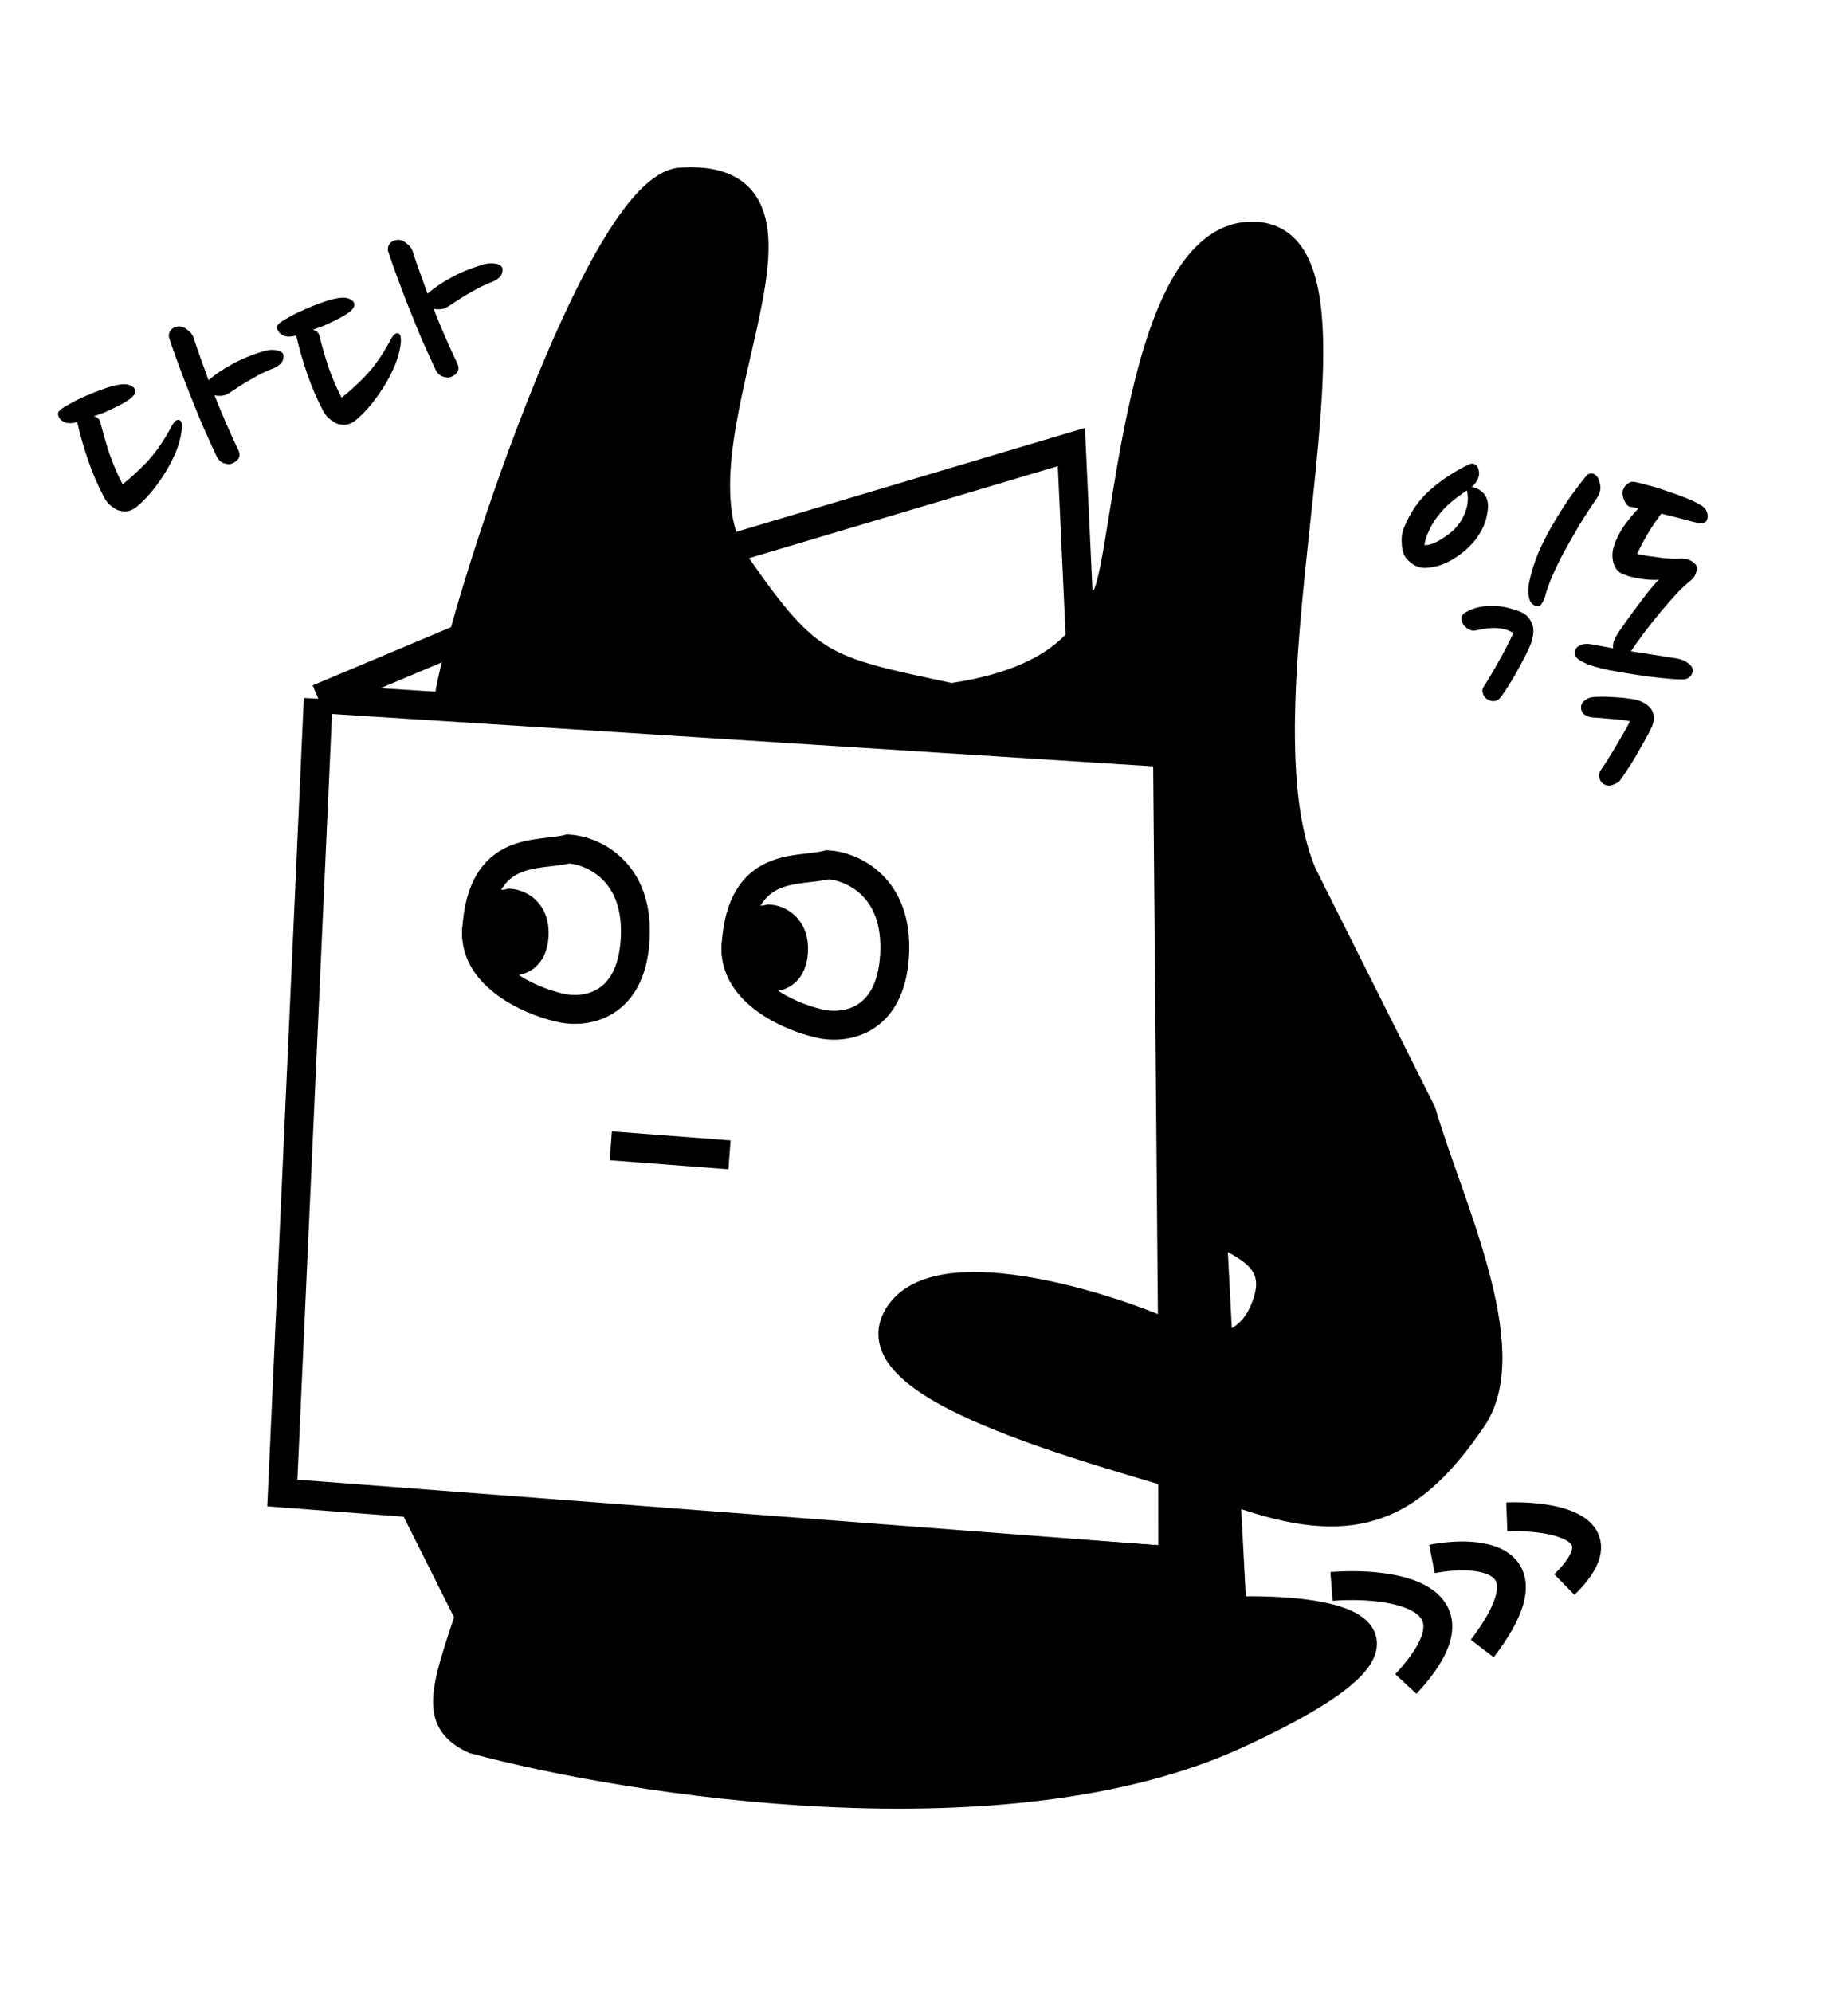 <svg viewBox="0 0 64 69" fill="none" xmlns="http://www.w3.org/2000/svg">
<g clip-path="url(#clip0_0_1)">
<path d="M23.598 6.302C20.775 6.47 16.02 21.171 15.548 24.175L40.59 25.598L40.919 42.042C42.554 42.937 44.506 43.259 43.882 45.135C43.393 46.606 42.128 47.24 39.914 45.976C37.436 44.977 32.196 43.516 31.059 45.667C29.638 48.356 39.443 50.562 43.239 51.824C47.034 53.086 48.931 52.136 50.984 49.13C52.627 46.726 50.135 41.647 49.237 38.538L47.337 34.745L45.12 30.319C42.427 24.155 47.981 8.524 43.522 8.184C39.411 7.871 39.072 19.351 38.314 20.679C37.892 21.418 37.367 23.526 32.94 24.162C28.512 23.217 27.999 23.177 25.506 19.582C22.656 15.473 29.574 5.946 23.598 6.302Z" fill="black" stroke="black"/>
<path d="M21.153 39.685L25.264 39.998" stroke="black"/>
<path d="M16.507 32.214C16.689 29.219 18.665 29.674 19.683 29.402C20.515 29.452 22.142 30.152 21.997 32.548C21.851 34.944 20.171 35.108 19.349 34.891C18.361 34.664 16.409 33.811 16.507 32.214Z" stroke="black"/>
<path d="M16.502 32.297C16.567 31.215 17.286 31.38 17.656 31.282C17.959 31.3 18.551 31.553 18.498 32.418C18.445 33.283 17.834 33.342 17.536 33.264C17.176 33.181 16.466 32.873 16.502 32.297Z" fill="black" stroke="black"/>
<path d="M25.49 32.761C25.672 29.767 27.648 30.221 28.667 29.949C29.499 30 31.126 30.7 30.98 33.095C30.834 35.491 29.154 35.656 28.332 35.439C27.344 35.212 25.393 34.358 25.49 32.761Z" stroke="black"/>
<path d="M25.485 32.844C25.551 31.763 26.269 31.927 26.64 31.829C26.942 31.848 27.534 32.101 27.481 32.965C27.428 33.83 26.818 33.889 26.519 33.811C26.16 33.729 25.45 33.42 25.485 32.844Z" fill="black" stroke="black"/>
<path d="M11.022 24.198L40.433 26.073L40.606 46.153M11.022 24.198L9.778 51.71L40.612 54.059L40.61 50.897M11.022 24.198L15.922 22.138M25.407 18.969L37.104 15.482L37.426 22.438" stroke="black"/>
<path d="M42.669 55.796L42.027 43.464L40.761 42.516L40.612 54.059L14.364 52.181L16.264 55.974C15.38 58.631 15.054 59.612 16.425 60.243C21.908 61.715 34.864 63.74 42.83 60.065C50.796 56.391 46.042 55.688 42.669 55.796Z" fill="black" stroke="black"/>
<path d="M46.113 54.945C47.31 54.853 48.961 54.969 49.563 55.691C49.995 56.209 49.887 57.037 48.687 58.325" stroke="black"/>
<path d="M52.184 52.536C53.069 52.503 54.296 52.623 54.761 53.125C55.094 53.485 55.035 54.042 54.177 54.881" stroke="black"/>
<path d="M49.591 53.994C50.526 53.815 51.796 53.804 52.208 54.463C52.504 54.935 52.359 55.752 51.333 57.096" stroke="black"/>
<path d="M4.687 13.577C4.673 13.651 4.61 13.732 4.499 13.819C4.391 13.896 4.263 13.972 4.112 14.049C3.962 14.126 3.806 14.2 3.646 14.272C3.489 14.334 3.358 14.382 3.251 14.415C3.377 14.452 3.451 14.521 3.475 14.624C3.562 14.976 3.669 15.343 3.793 15.723C3.926 16.101 4.076 16.45 4.246 16.77C4.465 16.606 4.734 16.362 5.053 16.038C5.37 15.707 5.659 15.296 5.921 14.805C6.017 14.612 6.107 14.525 6.191 14.543C6.258 14.56 6.293 14.615 6.296 14.709C6.303 14.792 6.299 14.88 6.283 14.972C6.256 15.163 6.198 15.375 6.109 15.608C6.018 15.834 5.902 16.064 5.763 16.3C5.628 16.525 5.472 16.75 5.295 16.975C5.121 17.19 4.932 17.385 4.726 17.561C4.614 17.648 4.501 17.698 4.385 17.709C4.276 17.718 4.172 17.703 4.071 17.666C3.974 17.618 3.881 17.555 3.791 17.479C3.705 17.393 3.636 17.295 3.585 17.187C3.372 16.78 3.191 16.353 3.039 15.905C2.885 15.45 2.763 15.021 2.673 14.618C2.51 14.665 2.37 14.669 2.251 14.63C2.137 14.58 2.061 14.507 2.023 14.41C2.011 14.381 2.007 14.348 2.01 14.312C2.017 14.266 2.058 14.216 2.131 14.161C2.177 14.126 2.277 14.065 2.432 13.978C2.587 13.89 2.767 13.802 2.973 13.712C3.178 13.623 3.39 13.539 3.609 13.461C3.835 13.38 4.039 13.33 4.22 13.31C4.361 13.297 4.478 13.32 4.57 13.378C4.658 13.429 4.698 13.495 4.687 13.577ZM8.264 15.608C8.314 15.735 8.303 15.838 8.231 15.918C8.16 15.998 8.073 16.049 7.97 16.073C7.905 16.081 7.827 16.069 7.736 16.036C7.646 16.003 7.571 15.934 7.512 15.828C7.346 15.472 7.18 15.107 7.015 14.734C6.858 14.357 6.708 13.991 6.567 13.633C6.426 13.276 6.296 12.936 6.177 12.614C6.055 12.283 5.952 11.989 5.866 11.73C5.84 11.663 5.841 11.589 5.87 11.509C5.906 11.426 5.965 11.368 6.046 11.336C6.188 11.28 6.319 11.297 6.441 11.387C6.569 11.473 6.654 11.569 6.696 11.673C6.775 11.917 6.859 12.163 6.949 12.412C7.038 12.66 7.13 12.912 7.222 13.168C7.459 12.963 7.734 12.777 8.047 12.61C8.356 12.436 8.734 12.282 9.181 12.149C9.305 12.117 9.432 12.11 9.559 12.128C9.695 12.144 9.78 12.196 9.815 12.285C9.828 12.426 9.79 12.536 9.7 12.614C9.611 12.693 9.505 12.752 9.383 12.791C9.309 12.821 9.213 12.863 9.097 12.917C8.989 12.969 8.872 13.032 8.747 13.108C8.619 13.175 8.486 13.254 8.349 13.342C8.212 13.431 8.082 13.516 7.96 13.599C7.872 13.66 7.783 13.695 7.692 13.705C7.602 13.715 7.514 13.711 7.429 13.693C7.7 14.377 7.978 15.016 8.264 15.608ZM12.272 10.579C12.258 10.653 12.196 10.733 12.084 10.821C11.977 10.898 11.848 10.974 11.697 11.051C11.547 11.127 11.392 11.202 11.231 11.274C11.075 11.336 10.943 11.383 10.836 11.417C10.962 11.453 11.037 11.523 11.06 11.625C11.148 11.978 11.254 12.345 11.379 12.725C11.511 13.103 11.662 13.452 11.831 13.772C12.05 13.608 12.319 13.364 12.639 13.04C12.955 12.709 13.244 12.298 13.506 11.807C13.602 11.614 13.692 11.527 13.777 11.545C13.843 11.562 13.878 11.617 13.881 11.71C13.888 11.794 13.884 11.881 13.868 11.973C13.841 12.165 13.783 12.377 13.694 12.61C13.603 12.835 13.487 13.066 13.348 13.302C13.214 13.527 13.057 13.752 12.88 13.977C12.707 14.192 12.517 14.387 12.311 14.563C12.2 14.65 12.086 14.7 11.97 14.711C11.861 14.719 11.757 14.705 11.656 14.667C11.559 14.619 11.466 14.557 11.376 14.481C11.29 14.395 11.221 14.297 11.17 14.188C10.958 13.782 10.776 13.355 10.625 12.907C10.47 12.452 10.348 12.023 10.258 11.62C10.096 11.667 9.955 11.671 9.837 11.632C9.722 11.582 9.646 11.509 9.608 11.412C9.596 11.383 9.592 11.35 9.595 11.314C9.603 11.268 9.643 11.218 9.716 11.163C9.762 11.128 9.863 11.066 10.018 10.979C10.172 10.892 10.352 10.804 10.558 10.714C10.763 10.624 10.975 10.541 11.194 10.463C11.42 10.382 11.624 10.332 11.805 10.312C11.946 10.299 12.063 10.322 12.155 10.38C12.244 10.431 12.283 10.497 12.272 10.579ZM15.849 12.61C15.899 12.736 15.888 12.84 15.817 12.919C15.745 12.999 15.658 13.051 15.555 13.074C15.49 13.083 15.412 13.071 15.322 13.038C15.231 13.005 15.156 12.935 15.097 12.83C14.931 12.474 14.765 12.109 14.6 11.736C14.443 11.359 14.294 10.992 14.152 10.635C14.011 10.278 13.881 9.938 13.762 9.615C13.64 9.285 13.537 8.99 13.452 8.732C13.425 8.665 13.426 8.591 13.455 8.511C13.491 8.428 13.55 8.37 13.632 8.338C13.773 8.282 13.904 8.299 14.026 8.389C14.155 8.475 14.24 8.571 14.281 8.675C14.36 8.919 14.444 9.165 14.534 9.414C14.624 9.662 14.715 9.914 14.807 10.17C15.044 9.965 15.319 9.778 15.632 9.612C15.942 9.438 16.32 9.284 16.766 9.151C16.891 9.119 17.017 9.112 17.145 9.13C17.28 9.145 17.365 9.198 17.4 9.287C17.413 9.428 17.375 9.538 17.285 9.616C17.196 9.695 17.09 9.754 16.968 9.793C16.894 9.823 16.799 9.865 16.682 9.919C16.574 9.971 16.457 10.034 16.332 10.109C16.204 10.177 16.071 10.255 15.934 10.344C15.797 10.433 15.668 10.518 15.545 10.601C15.457 10.661 15.368 10.697 15.278 10.707C15.187 10.717 15.099 10.713 15.015 10.694C15.285 11.379 15.563 12.018 15.849 12.61Z" fill="black"/>
<path d="M51.209 16.513C51.222 16.466 51.226 16.41 51.22 16.346C51.215 16.282 51.198 16.225 51.168 16.175C51.097 16.063 51.001 16.031 50.881 16.081C50.403 16.308 49.965 16.593 49.566 16.936C49.17 17.272 48.861 17.706 48.639 18.238C48.605 18.311 48.577 18.399 48.555 18.503C48.54 18.611 48.537 18.721 48.547 18.831C48.547 18.946 48.568 19.061 48.61 19.178C48.656 19.288 48.73 19.385 48.832 19.468C48.982 19.6 49.154 19.667 49.347 19.669C49.544 19.664 49.743 19.625 49.946 19.552C50.141 19.475 50.324 19.375 50.496 19.253C50.668 19.13 50.807 19.014 50.911 18.904C51.075 18.742 51.212 18.554 51.321 18.34C51.437 18.13 51.507 17.875 51.532 17.578C51.544 17.363 51.484 17.189 51.352 17.056C51.227 16.945 51.098 16.881 50.965 16.863C51.032 16.814 51.086 16.756 51.127 16.686C51.172 16.61 51.199 16.552 51.209 16.513ZM49.332 18.881C49.346 18.737 49.398 18.571 49.486 18.383C49.577 18.187 49.675 18.025 49.779 17.897C49.921 17.707 50.079 17.539 50.255 17.391C50.44 17.239 50.623 17.104 50.802 16.985C50.858 17.223 50.843 17.463 50.757 17.705C50.673 17.94 50.546 18.146 50.375 18.322C50.243 18.454 50.072 18.582 49.865 18.706C49.657 18.829 49.479 18.887 49.332 18.881ZM53.15 20.971C53.048 20.924 52.986 20.842 52.961 20.724C52.917 20.536 52.92 20.33 52.972 20.107C53.039 19.793 53.141 19.47 53.279 19.137C53.425 18.808 53.588 18.487 53.77 18.175C53.951 17.862 54.14 17.562 54.337 17.274C54.544 16.982 54.741 16.721 54.928 16.491C54.973 16.433 55.028 16.401 55.092 16.395C55.157 16.39 55.216 16.414 55.271 16.466C55.341 16.525 55.388 16.631 55.414 16.784C55.45 16.934 55.409 17.096 55.292 17.271C55.075 17.584 54.87 17.899 54.678 18.215C54.496 18.528 54.324 18.831 54.16 19.125C54.006 19.416 53.872 19.693 53.757 19.957C53.646 20.214 53.562 20.449 53.507 20.662C53.487 20.741 53.449 20.824 53.39 20.912C53.339 21.002 53.259 21.022 53.15 20.971ZM53.038 22.231C52.998 22.353 52.927 22.514 52.825 22.714C52.726 22.906 52.62 23.104 52.507 23.307C52.398 23.503 52.285 23.689 52.168 23.864C52.061 24.035 51.975 24.153 51.908 24.22C51.852 24.264 51.785 24.285 51.706 24.284C51.627 24.282 51.555 24.257 51.489 24.209C51.416 24.157 51.37 24.087 51.35 23.998C51.326 23.916 51.339 23.842 51.387 23.777C51.542 23.54 51.708 23.26 51.886 22.937C52.074 22.61 52.25 22.273 52.412 21.925C52.296 21.853 52.173 21.804 52.044 21.779C51.921 21.757 51.798 21.747 51.672 21.751C51.554 21.757 51.442 21.771 51.335 21.792C51.228 21.812 51.141 21.829 51.074 21.841C50.988 21.855 50.896 21.825 50.797 21.752C50.699 21.68 50.639 21.59 50.619 21.483C50.602 21.387 50.63 21.307 50.704 21.244C50.869 21.136 51.044 21.064 51.23 21.027C51.415 20.99 51.597 20.978 51.776 20.991C51.959 20.997 52.128 21.023 52.283 21.069C52.449 21.111 52.593 21.161 52.716 21.219C52.861 21.287 52.97 21.404 53.042 21.57C53.125 21.733 53.124 21.953 53.038 22.231ZM55.884 22.224C55.906 22.138 55.987 21.994 56.125 21.794C56.263 21.593 56.415 21.382 56.581 21.159C56.75 20.929 56.913 20.714 57.068 20.513C57.235 20.308 57.36 20.163 57.444 20.079C57.269 20.094 57.054 20.082 56.798 20.042C56.543 20.002 56.332 19.943 56.166 19.865C56.021 19.798 55.923 19.668 55.871 19.476C55.827 19.287 55.833 19.105 55.889 18.928C55.958 18.704 56.069 18.477 56.22 18.248C56.383 18.015 56.558 17.801 56.746 17.606C56.696 17.6 56.647 17.591 56.6 17.578C56.553 17.565 56.508 17.557 56.465 17.555C56.415 17.549 56.368 17.518 56.323 17.462C56.286 17.409 56.256 17.351 56.233 17.287C56.21 17.223 56.197 17.155 56.195 17.084C56.194 17.012 56.21 16.949 56.244 16.895C56.264 16.851 56.296 16.813 56.338 16.779C56.369 16.75 56.408 16.724 56.454 16.701C56.507 16.682 56.57 16.68 56.642 16.696C56.699 16.706 56.822 16.736 57.009 16.789C57.2 16.834 57.409 16.896 57.637 16.977C57.875 17.053 58.113 17.138 58.352 17.232C58.591 17.326 58.788 17.422 58.945 17.522C59.032 17.581 59.09 17.656 59.117 17.749C59.152 17.844 59.149 17.936 59.108 18.023C59.091 18.059 59.056 18.087 59.003 18.106C58.95 18.125 58.894 18.13 58.837 18.121C58.646 18.076 58.437 18.022 58.21 17.96C57.99 17.901 57.765 17.845 57.534 17.79C57.351 18.031 57.193 18.266 57.059 18.495C56.925 18.724 56.804 18.954 56.696 19.186C56.793 19.205 56.906 19.227 57.036 19.252C57.169 19.27 57.301 19.288 57.434 19.306C57.574 19.328 57.705 19.34 57.827 19.344C57.956 19.352 58.071 19.352 58.171 19.346C58.282 19.336 58.386 19.349 58.483 19.386C58.588 19.427 58.668 19.482 58.724 19.552C58.779 19.622 58.783 19.717 58.736 19.836C58.697 19.959 58.638 20.046 58.561 20.098C58.438 20.191 58.282 20.335 58.094 20.529C57.917 20.72 57.727 20.936 57.526 21.177C57.328 21.412 57.136 21.653 56.949 21.901C56.762 22.149 56.607 22.368 56.483 22.557C56.788 22.603 57.085 22.649 57.372 22.695C57.66 22.741 57.886 22.777 58.051 22.801C58.109 22.81 58.172 22.827 58.24 22.85C58.316 22.877 58.383 22.912 58.442 22.957C58.511 22.998 58.562 23.049 58.596 23.109C58.63 23.169 58.633 23.237 58.607 23.313C58.553 23.465 58.427 23.538 58.226 23.532C58.051 23.529 57.816 23.512 57.521 23.481C57.234 23.452 56.934 23.413 56.622 23.364C56.309 23.315 56.011 23.264 55.727 23.21C55.446 23.15 55.23 23.093 55.078 23.04C54.948 22.996 54.821 22.937 54.698 22.861C54.581 22.789 54.529 22.694 54.54 22.576C54.548 22.483 54.605 22.408 54.711 22.351C54.824 22.298 54.958 22.286 55.113 22.314C55.203 22.329 55.312 22.35 55.442 22.375C55.571 22.4 55.714 22.427 55.868 22.455C55.856 22.388 55.861 22.311 55.884 22.224ZM56.09 27.05C56.051 27.094 55.974 27.137 55.857 27.18C55.736 27.229 55.62 27.215 55.507 27.135C55.448 27.09 55.407 27.018 55.383 26.918C55.363 26.829 55.389 26.736 55.462 26.637C55.534 26.539 55.613 26.417 55.699 26.271C55.792 26.129 55.885 25.978 55.977 25.818C56.07 25.659 56.159 25.506 56.244 25.36C56.33 25.215 56.398 25.088 56.449 24.979C56.255 24.942 56.038 24.915 55.797 24.9C55.561 24.877 55.344 24.86 55.147 24.847C55.035 24.839 54.938 24.802 54.854 24.736C54.78 24.667 54.748 24.576 54.755 24.465C54.771 24.375 54.818 24.304 54.895 24.252C54.976 24.193 55.053 24.159 55.128 24.149C55.214 24.137 55.332 24.13 55.482 24.13C55.633 24.129 55.788 24.136 55.95 24.15C56.115 24.156 56.271 24.172 56.418 24.196C56.569 24.214 56.689 24.239 56.78 24.273C57.033 24.374 57.187 24.508 57.241 24.674C57.303 24.845 57.281 25.033 57.175 25.24C57.124 25.348 57.049 25.49 56.95 25.664C56.854 25.831 56.755 26.006 56.652 26.187C56.553 26.362 56.45 26.526 56.343 26.679C56.243 26.835 56.159 26.959 56.09 27.05Z" fill="black"/>
</g>
<defs>
<clipPath id="clip0_0_1">
<rect width="64" height="69" fill="white"/>
</clipPath>
</defs>
</svg>
